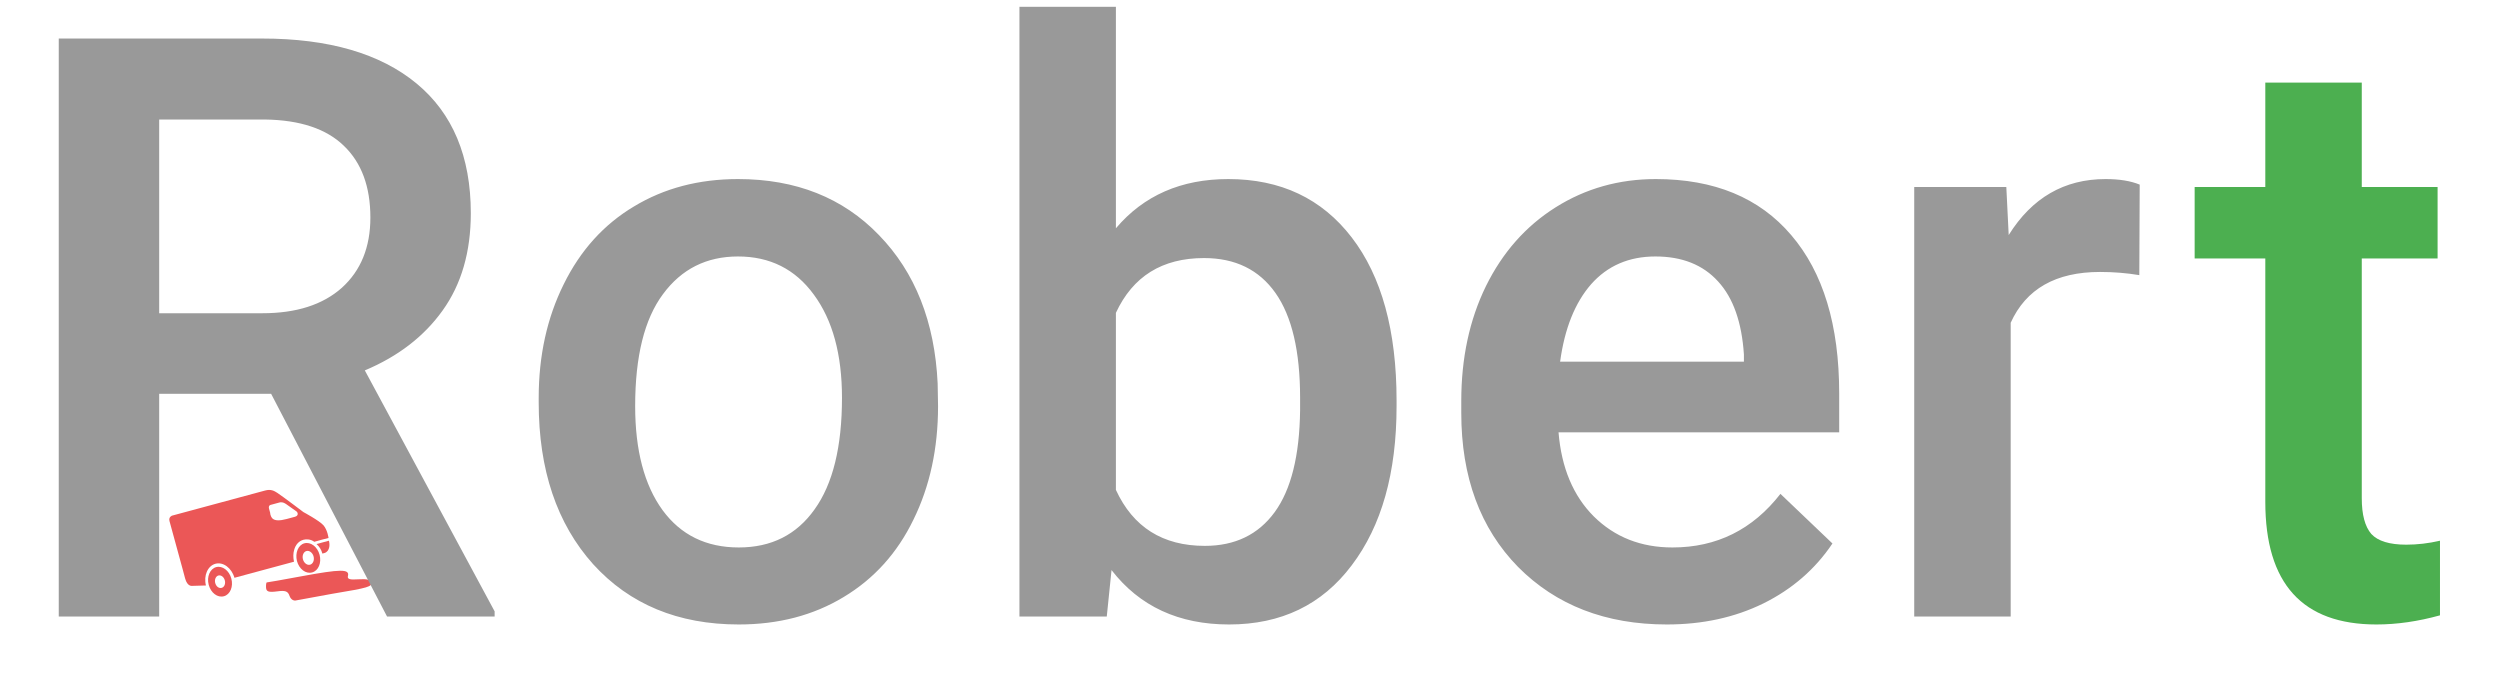 <svg width="369" height="100" viewBox="0 0 369 100" fill="none" xmlns="http://www.w3.org/2000/svg">
<path d="M31.903 83.707C32.815 83.461 33.827 84.2 34.147 85.405C34.459 86.578 33.984 87.753 33.047 88.006C32.109 88.259 31.123 87.513 30.802 86.308C30.491 85.135 30.991 83.953 31.903 83.707ZM32.717 86.768C33.123 86.659 33.314 86.153 33.184 85.665C33.046 85.144 32.612 84.842 32.232 84.945C31.852 85.047 31.635 85.559 31.765 86.048C31.904 86.569 32.312 86.878 32.717 86.768Z" fill="#EB5757"/>
<path d="M42.744 87.978C42.498 87.249 42.121 87.121 40.899 87.288C39.635 87.453 39.3 87.328 39.266 86.716C39.243 86.307 39.305 85.956 39.387 85.962C39.47 85.968 41.747 85.57 44.51 85.055C50.281 83.99 51.594 83.981 51.363 84.981C51.227 85.479 51.562 85.605 52.994 85.503C54.098 85.428 54.805 85.58 54.825 85.937C54.862 86.6 54.541 86.73 48.968 87.656C46.528 88.093 44.172 88.536 43.765 88.609C43.361 88.733 42.938 88.5 42.744 87.978Z" fill="#EB5757"/>
<path d="M25.016 76.909C24.852 76.29 25.401 76.107 25.401 76.107L39.134 72.4C39.97 72.175 40.446 72.43 40.938 72.751C41.762 73.297 44.788 75.586 44.788 75.586C44.788 75.586 47.131 76.839 47.753 77.544C48.35 78.255 48.492 79.404 48.492 79.404C47.8 79.556 47.149 79.766 46.389 79.971C45.845 79.56 45.194 79.561 44.788 79.67C44.104 79.855 43.625 80.403 43.419 81.157C43.261 81.688 43.256 82.283 43.395 82.909L41.52 83.415L40.507 83.688L35.008 85.172L34.603 85.282C34.188 83.823 32.939 82.904 31.798 83.212C30.658 83.519 30.032 84.945 30.397 86.417L28.375 86.474C28.375 86.474 27.657 86.633 27.319 85.363C27.285 85.233 26.981 84.093 26.981 84.093C26.981 84.093 25.285 77.919 25.016 76.909ZM39.874 75.796C40.022 76.35 40.162 77.184 42.316 76.603L43.532 76.275C44.09 76.124 43.993 75.661 43.755 75.481C43.517 75.301 42.184 74.37 42.184 74.37C41.784 74.094 41.437 74.117 41.26 74.165L39.917 74.528C39.714 74.582 39.64 74.812 39.7 75.04L39.9 75.789L39.874 75.796Z" fill="#EB5757"/>
<path d="M48.546 79.808C48.641 80.166 48.643 80.48 48.602 80.735C48.529 81.174 48.269 81.523 47.889 81.626L47.584 81.708C47.42 81.089 47.121 80.681 46.721 80.301L48.546 79.808Z" fill="#EB5757"/>
<path d="M44.927 80.191C45.839 79.945 46.851 80.684 47.171 81.889C47.483 83.062 47.008 84.237 46.071 84.49C45.133 84.743 44.147 83.997 43.826 82.792C43.54 81.613 44.015 80.438 44.927 80.191ZM45.767 83.35C46.198 83.234 46.431 82.683 46.284 82.129C46.137 81.575 45.661 81.215 45.23 81.331C44.8 81.448 44.566 81.999 44.713 82.553C44.861 83.107 45.337 83.467 45.767 83.35Z" fill="#EB5757"/>
<path d="M40.02 58.129H23.496V91H8.672V5.688H38.672C48.516 5.688 56.113 7.895 61.465 12.309C66.816 16.723 69.492 23.109 69.492 31.469C69.492 37.172 68.106 41.957 65.332 45.824C62.598 49.652 58.77 52.602 53.848 54.672L73.008 90.238V91H57.129L40.02 58.129ZM23.496 46.234H38.73C43.73 46.234 47.637 44.984 50.449 42.484C53.262 39.945 54.668 36.488 54.668 32.113C54.668 27.543 53.359 24.008 50.742 21.508C48.164 19.008 44.297 17.719 39.141 17.641H23.496V46.234ZM79.512 58.715C79.512 52.504 80.742 46.918 83.203 41.957C85.664 36.957 89.121 33.129 93.574 30.473C98.027 27.777 103.145 26.43 108.926 26.43C117.48 26.43 124.414 29.184 129.727 34.691C135.078 40.199 137.969 47.504 138.398 56.605L138.457 59.945C138.457 66.195 137.246 71.781 134.824 76.703C132.441 81.625 129.004 85.434 124.512 88.129C120.059 90.824 114.902 92.172 109.043 92.172C100.098 92.172 92.93 89.203 87.539 83.266C82.188 77.289 79.512 69.34 79.512 59.418V58.715ZM93.75 59.945C93.75 66.469 95.098 71.586 97.793 75.297C100.488 78.969 104.238 80.805 109.043 80.805C113.848 80.805 117.578 78.93 120.234 75.18C122.93 71.43 124.277 65.941 124.277 58.715C124.277 52.309 122.891 47.23 120.117 43.48C117.383 39.73 113.652 37.855 108.926 37.855C104.277 37.855 100.586 39.711 97.852 43.422C95.117 47.094 93.75 52.602 93.75 59.945ZM206.133 59.945C206.133 69.789 203.926 77.621 199.512 83.441C195.137 89.262 189.102 92.172 181.406 92.172C173.984 92.172 168.203 89.496 164.062 84.144L163.359 91H150.469V1H164.707V33.695C168.809 28.852 174.336 26.43 181.289 26.43C189.023 26.43 195.098 29.301 199.512 35.043C203.926 40.785 206.133 48.812 206.133 59.125V59.945ZM191.895 58.715C191.895 51.84 190.684 46.684 188.262 43.246C185.84 39.809 182.324 38.09 177.715 38.09C171.543 38.09 167.207 40.785 164.707 46.176V72.309C167.246 77.816 171.621 80.57 177.832 80.57C182.285 80.57 185.723 78.91 188.145 75.59C190.566 72.269 191.816 67.25 191.895 60.531V58.715ZM246.035 92.172C237.012 92.172 229.688 89.34 224.062 83.676C218.477 77.973 215.684 70.394 215.684 60.941V59.184C215.684 52.855 216.895 47.211 219.316 42.25C221.777 37.25 225.215 33.363 229.629 30.59C234.043 27.816 238.965 26.43 244.395 26.43C253.027 26.43 259.688 29.184 264.375 34.691C269.102 40.199 271.465 47.992 271.465 58.07V63.812H230.039C230.469 69.047 232.207 73.188 235.254 76.234C238.34 79.281 242.207 80.805 246.855 80.805C253.379 80.805 258.691 78.168 262.793 72.894L270.469 80.219C267.93 84.008 264.531 86.957 260.273 89.066C256.055 91.137 251.309 92.172 246.035 92.172ZM244.336 37.855C240.43 37.855 237.266 39.223 234.844 41.957C232.461 44.691 230.938 48.5 230.273 53.383H257.402V52.328C257.09 47.562 255.82 43.969 253.594 41.547C251.367 39.086 248.281 37.855 244.336 37.855ZM315.762 40.609C313.887 40.297 311.953 40.141 309.961 40.141C303.438 40.141 299.043 42.641 296.777 47.641V91H282.539V27.602H296.133L296.484 34.691C299.922 29.184 304.688 26.43 310.781 26.43C312.812 26.43 314.492 26.703 315.82 27.25L315.762 40.609Z" fill="#999999"/>
<path d="M348.598 12.191V27.602H359.789V38.148H348.598V73.539C348.598 75.961 349.066 77.719 350.004 78.812C350.98 79.867 352.699 80.394 355.16 80.394C356.801 80.394 358.461 80.199 360.141 79.809V90.824C356.898 91.723 353.773 92.172 350.766 92.172C339.828 92.172 334.359 86.137 334.359 74.066V38.148H323.93V27.602H334.359V12.191H348.598Z" fill="#4CAF50"/>
</svg>
